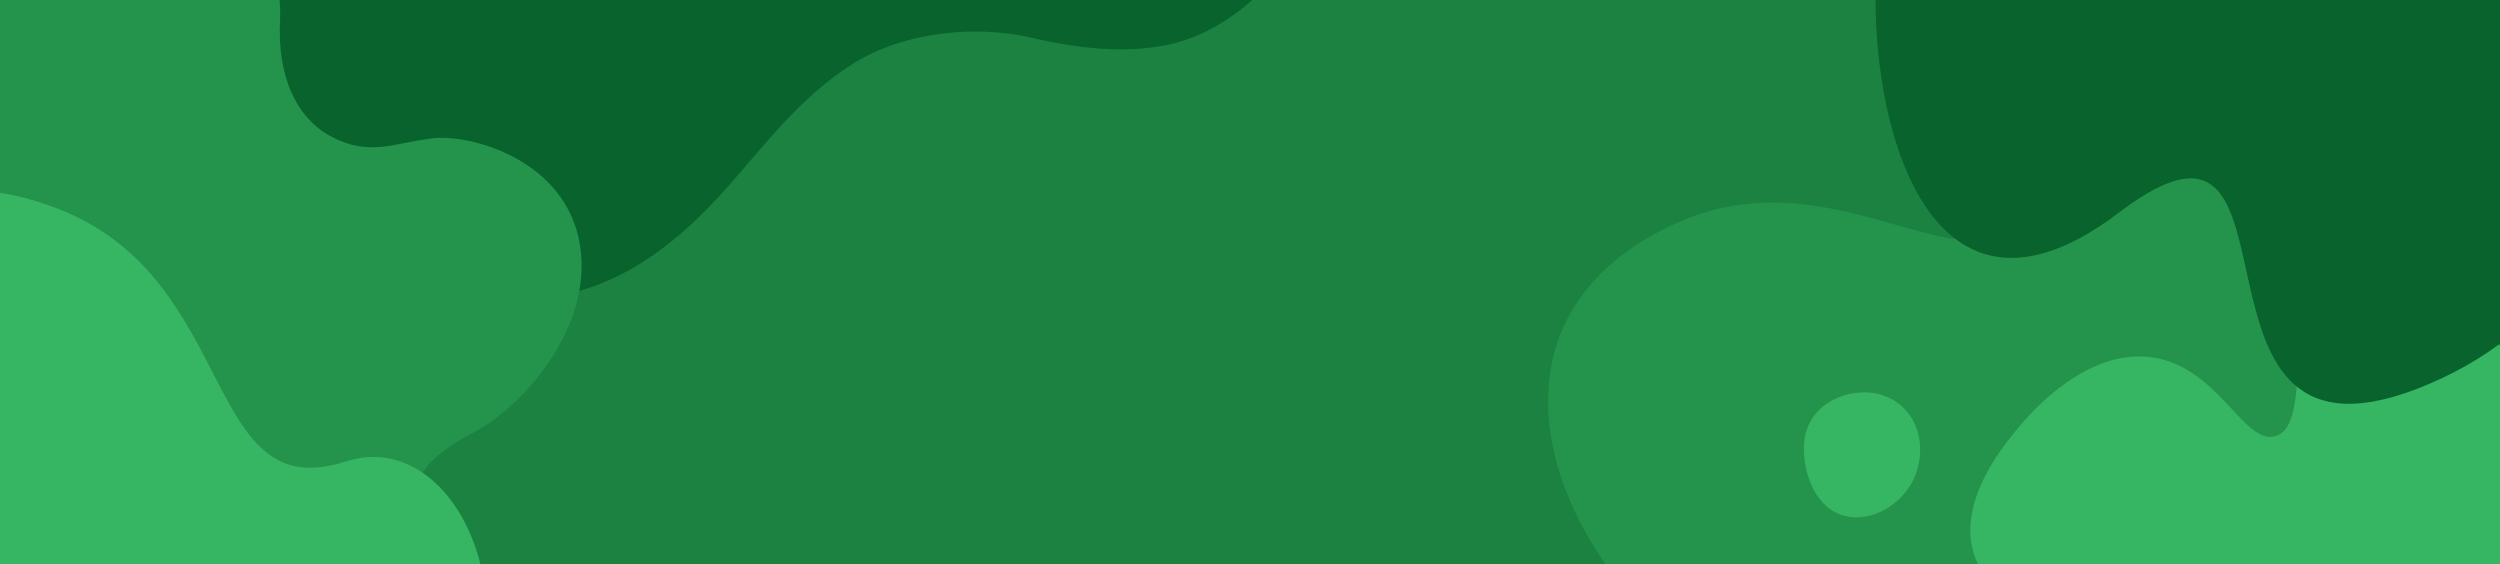 <svg xmlns="http://www.w3.org/2000/svg" xmlns:xlink="http://www.w3.org/1999/xlink" viewBox="0 0 1440 325"><path d="M0,325V0h1440v325H0z" fill="#1b8241"/><defs><path id="A" d="M0 0h1440v325H0z"/></defs><clipPath id="B"><use xlink:href="#A"/></clipPath><g clip-path="url(#B)"><path d="M964.3 129.1c100.2-46.4 180.4 57.9 217.1-20.8 36.7-78.6 212 6.9 153.7 169.2-58.3 162.2-179.1-86-194.2 63.8-15 149.8-160.8 55-209.7-7.6s-67.1-158.2 33.1-204.6z" fill="#24934c"/><path d="M765-80c-5.1 23.8-15.7 48.6-31.4 67.3-15.2 18.1-37.5 33.6-60.5 38.4-26.6 5.6-54 1.8-80.1-4.2-30.5-7-72.4-3.6-102.5 15.7-28.8 18.5-47.8 43.5-70.1 69-32.4 37.1-73.7 69-125.5 65.2-41.1-3-75.9-28-99.5-60.7-14.9-20.7-25.8-44.1-33.9-68.2-30.6-91.4-16.1-121.7-16.1-121.7L765-80z" fill="#08632d"/><g fill="#36b562"><path d="M1339.3 162.6c-25.2 15.4-6.6 82.2-28.7 88.6-13.2 3.9-24.3-18.8-44.1-33.7-7.8-5.8-16.8-10.5-27.9-11.8-2.2-.3-4.4-.4-6.6-.4-6.5.1-13 1.2-19.1 3.3-26.7 9-46.9 33.5-50.8 38.3-1.8 2.2-4.3 5.2-7 8.8-3.8 5-7.2 10.3-10.2 15.7-5.5 10-9.9 21.7-10 33.8v.3c0 4.8.7 9.7 2.4 14.5 4.1 12.3 13.3 22 24.9 29.3 6.4 4 13.5 7.2 20.9 9.7 13.4 4.5 27.9 6.6 42 5.6 33.8-2.6 44.4-23.7 77.7-19 19.9 2.8 45.1 14.6 46.9 30.1 2.1 17.7-28.2 23.7-39.3 55.1-7 19.6-4.3 42.8 4.5 58.2 23.3 40.9 102 48.6 151.9 19.5 49.5-28.9 60.6-88.2 62.3-126.5.4-9.2.3-17.2 0-23.3-.2-4-.5-8-.9-12-3.9-30.7-15.6-59-31.3-83.9-39.9-63.1-106.5-103.9-142.2-103.9-6.2.1-11.3 1.3-15.4 3.7M1045 239.3c-7.8 10.2-5.9 22.9-5.4 26.8.6 4.1 4 24 20.2 30.2 15.3 5.8 33.5-3.8 41.4-18.2 7.2-13.1 7-32.2-5.2-43.6-15-14.2-40.4-9.3-51 4.8"/></g><path d="M1255.2-151.4C1357.5-109.8 1336 20 1418.5-6.8s139.4 159.8-19 227.8-59.3-189.6-179.1-98.5c-119.8 91.2-149.9-80.1-137.5-158.6 12.5-78.4 70-156.9 172.3-115.3z" fill="#08632d"/><path d="M16.8-108c16.9-1.9 59.2 2.2 94 22.8s52 65.2 50.5 96.9c-1.6 31.7 8.9 56.4 30.3 67.4 21.4 10.9 34.9 3.4 57.2.6s77.1 12.4 85.2 61-33.9 94.5-62.1 108.9-43.8 34.4-25.1 55.7c9.6 11 43.8 38.5 26.4 65-83.2 126.5-333.1-9.6-376.5-177C-142.6 42-74.6-97.3 16.8-108" fill="#24934c"/></g><path d="M35.8 121.2c102.3 41.6 80.8 171.4 163.3 144.6s139.5 159.8-18.9 227.8C21.6 561.6 120.8 303.9 1 395.1S-148.9 315-136.5 236.5-66.6 79.6 35.8 121.2z" fill="#36b562"/></svg>